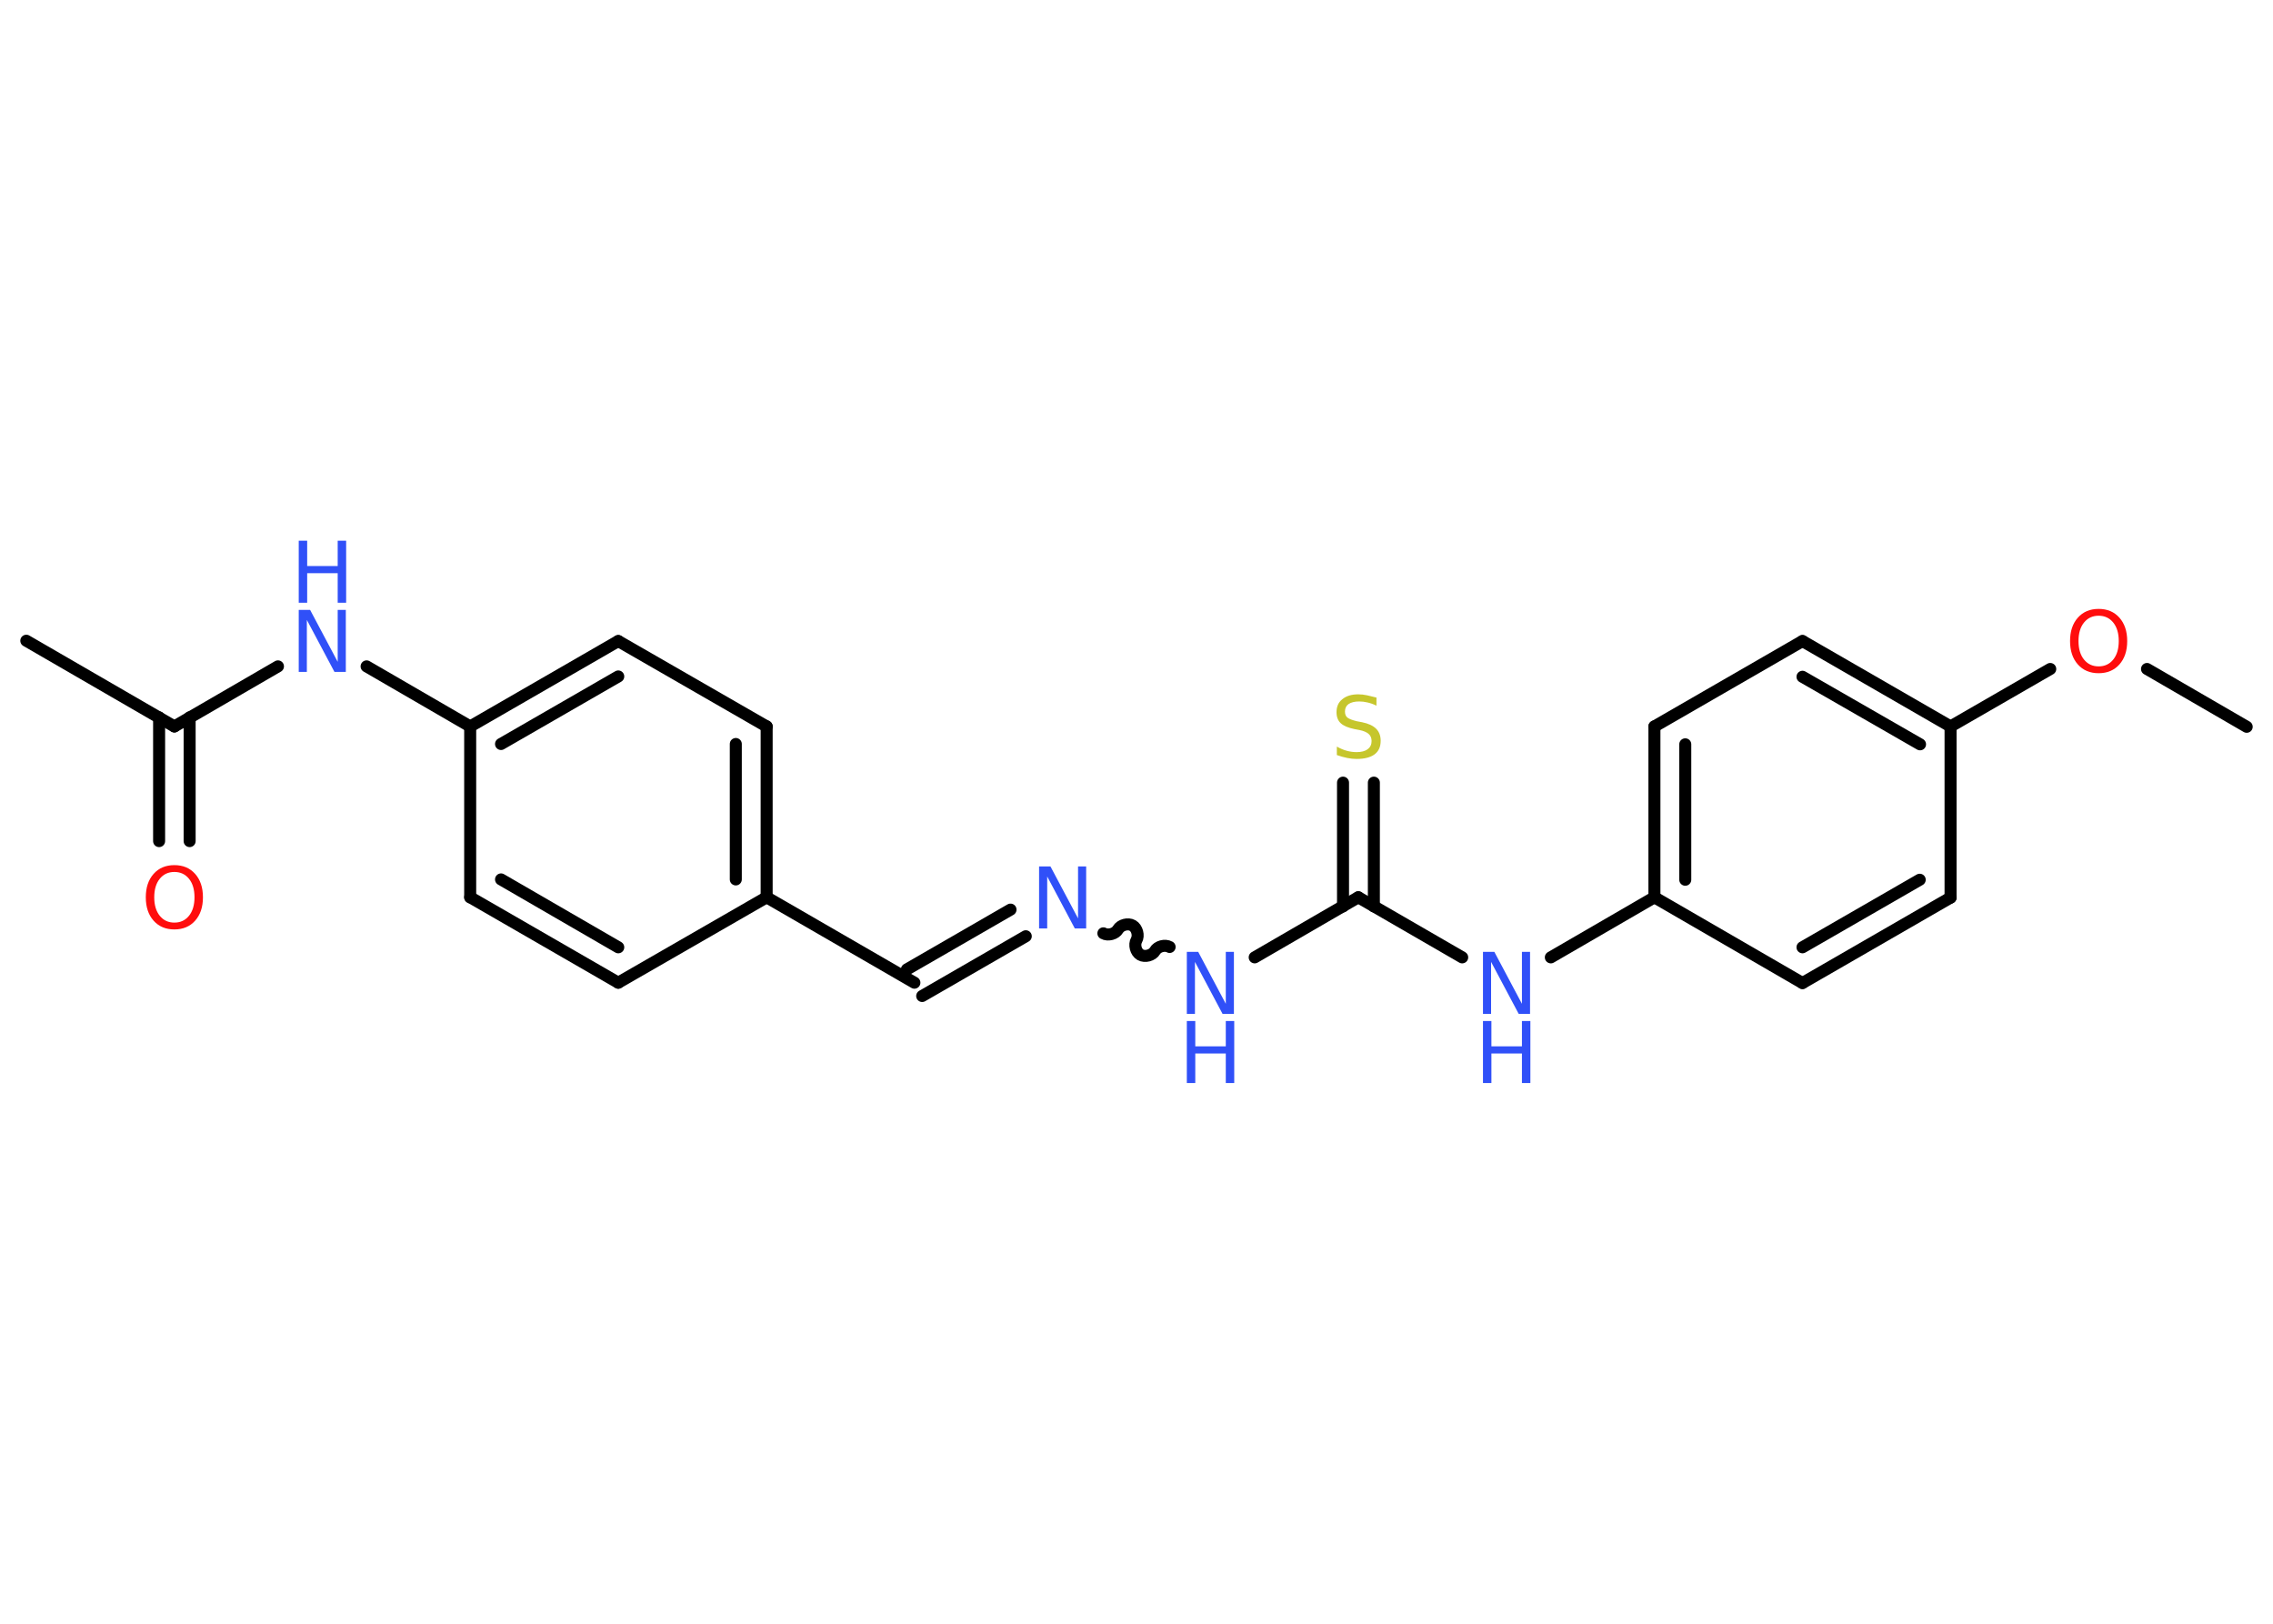 <?xml version='1.0' encoding='UTF-8'?>
<!DOCTYPE svg PUBLIC "-//W3C//DTD SVG 1.1//EN" "http://www.w3.org/Graphics/SVG/1.1/DTD/svg11.dtd">
<svg version='1.2' xmlns='http://www.w3.org/2000/svg' xmlns:xlink='http://www.w3.org/1999/xlink' width='70.0mm' height='50.0mm' viewBox='0 0 70.0 50.0'>
  <desc>Generated by the Chemistry Development Kit (http://github.com/cdk)</desc>
  <g stroke-linecap='round' stroke-linejoin='round' stroke='#000000' stroke-width='.37' fill='#3050F8'>
    <rect x='.0' y='.0' width='70.0' height='50.0' fill='#FFFFFF' stroke='none'/>
    <g id='mol1' class='mol'>
      <line id='mol1bnd1' class='bond' x1='69.19' y1='22.38' x2='66.12' y2='20.6'/>
      <line id='mol1bnd2' class='bond' x1='63.14' y1='20.6' x2='60.07' y2='22.37'/>
      <g id='mol1bnd3' class='bond'>
        <line x1='60.07' y1='22.37' x2='55.51' y2='19.74'/>
        <line x1='59.13' y1='22.92' x2='55.51' y2='20.84'/>
      </g>
      <line id='mol1bnd4' class='bond' x1='55.51' y1='19.74' x2='50.95' y2='22.37'/>
      <g id='mol1bnd5' class='bond'>
        <line x1='50.95' y1='22.37' x2='50.95' y2='27.63'/>
        <line x1='51.9' y1='22.92' x2='51.9' y2='27.09'/>
      </g>
      <line id='mol1bnd6' class='bond' x1='50.95' y1='27.63' x2='47.76' y2='29.48'/>
      <line id='mol1bnd7' class='bond' x1='45.03' y1='29.48' x2='41.83' y2='27.63'/>
      <g id='mol1bnd8' class='bond'>
        <line x1='41.36' y1='27.91' x2='41.36' y2='24.1'/>
        <line x1='42.31' y1='27.91' x2='42.31' y2='24.1'/>
      </g>
      <line id='mol1bnd9' class='bond' x1='41.83' y1='27.63' x2='38.64' y2='29.48'/>
      <path id='mol1bnd10' class='bond' d='M33.98 28.74c.14 .08 .37 .02 .45 -.12c.08 -.14 .31 -.2 .45 -.12c.14 .08 .2 .31 .12 .45c-.08 .14 -.02 .37 .12 .45c.14 .08 .37 .02 .45 -.12c.08 -.14 .31 -.2 .45 -.12' fill='none' stroke='#000000' stroke-width='.37'/>
      <g id='mol1bnd11' class='bond'>
        <line x1='31.59' y1='28.83' x2='28.4' y2='30.67'/>
        <line x1='31.12' y1='28.01' x2='27.93' y2='29.85'/>
      </g>
      <line id='mol1bnd12' class='bond' x1='28.16' y1='30.26' x2='23.61' y2='27.63'/>
      <g id='mol1bnd13' class='bond'>
        <line x1='23.61' y1='27.63' x2='23.61' y2='22.37'/>
        <line x1='22.66' y1='27.08' x2='22.66' y2='22.91'/>
      </g>
      <line id='mol1bnd14' class='bond' x1='23.61' y1='22.37' x2='19.04' y2='19.74'/>
      <g id='mol1bnd15' class='bond'>
        <line x1='19.04' y1='19.74' x2='14.48' y2='22.37'/>
        <line x1='19.04' y1='20.83' x2='15.43' y2='22.91'/>
      </g>
      <line id='mol1bnd16' class='bond' x1='14.48' y1='22.37' x2='11.29' y2='20.52'/>
      <line id='mol1bnd17' class='bond' x1='8.56' y1='20.52' x2='5.37' y2='22.37'/>
      <line id='mol1bnd18' class='bond' x1='5.37' y1='22.37' x2='.81' y2='19.73'/>
      <g id='mol1bnd19' class='bond'>
        <line x1='5.84' y1='22.09' x2='5.84' y2='25.9'/>
        <line x1='4.9' y1='22.09' x2='4.9' y2='25.9'/>
      </g>
      <line id='mol1bnd20' class='bond' x1='14.48' y1='22.37' x2='14.48' y2='27.63'/>
      <g id='mol1bnd21' class='bond'>
        <line x1='14.48' y1='27.63' x2='19.04' y2='30.26'/>
        <line x1='15.43' y1='27.08' x2='19.04' y2='29.17'/>
      </g>
      <line id='mol1bnd22' class='bond' x1='23.61' y1='27.63' x2='19.04' y2='30.26'/>
      <line id='mol1bnd23' class='bond' x1='50.95' y1='27.63' x2='55.51' y2='30.27'/>
      <g id='mol1bnd24' class='bond'>
        <line x1='55.51' y1='30.27' x2='60.07' y2='27.64'/>
        <line x1='55.51' y1='29.17' x2='59.12' y2='27.09'/>
      </g>
      <line id='mol1bnd25' class='bond' x1='60.07' y1='22.37' x2='60.07' y2='27.64'/>
      <path id='mol1atm2' class='atom' d='M64.63 18.96q-.28 .0 -.45 .21q-.17 .21 -.17 .57q.0 .36 .17 .57q.17 .21 .45 .21q.28 .0 .45 -.21q.17 -.21 .17 -.57q.0 -.36 -.17 -.57q-.17 -.21 -.45 -.21zM64.63 18.75q.4 .0 .64 .27q.24 .27 .24 .72q.0 .45 -.24 .72q-.24 .27 -.64 .27q-.4 .0 -.64 -.27q-.24 -.27 -.24 -.72q.0 -.45 .24 -.72q.24 -.27 .64 -.27z' stroke='none' fill='#FF0D0D'/>
      <g id='mol1atm7' class='atom'>
        <path d='M45.67 29.31h.35l.85 1.6v-1.6h.25v1.91h-.35l-.85 -1.6v1.6h-.25v-1.91z' stroke='none'/>
        <path d='M45.67 31.44h.26v.78h.94v-.78h.26v1.91h-.26v-.91h-.94v.91h-.26v-1.91z' stroke='none'/>
      </g>
      <path id='mol1atm9' class='atom' d='M42.39 21.48v.25q-.14 -.07 -.28 -.1q-.13 -.03 -.25 -.03q-.21 .0 -.33 .08q-.11 .08 -.11 .23q.0 .13 .08 .19q.08 .06 .29 .11l.16 .03q.29 .06 .43 .2q.14 .14 .14 .37q.0 .28 -.19 .42q-.19 .14 -.55 .14q-.14 .0 -.29 -.03q-.15 -.03 -.32 -.09v-.26q.16 .09 .31 .13q.15 .04 .3 .04q.22 .0 .34 -.09q.12 -.09 .12 -.25q.0 -.14 -.09 -.22q-.09 -.08 -.28 -.12l-.16 -.03q-.29 -.06 -.42 -.18q-.13 -.12 -.13 -.34q.0 -.26 .18 -.4q.18 -.15 .49 -.15q.13 .0 .27 .03q.14 .03 .29 .07z' stroke='none' fill='#C6C62C'/>
      <g id='mol1atm10' class='atom'>
        <path d='M36.55 29.31h.35l.85 1.6v-1.6h.25v1.91h-.35l-.85 -1.6v1.6h-.25v-1.91z' stroke='none'/>
        <path d='M36.55 31.44h.26v.78h.94v-.78h.26v1.91h-.26v-.91h-.94v.91h-.26v-1.91z' stroke='none'/>
      </g>
      <path id='mol1atm11' class='atom' d='M32.0 26.68h.35l.85 1.6v-1.6h.25v1.91h-.35l-.85 -1.6v1.6h-.25v-1.91z' stroke='none'/>
      <g id='mol1atm17' class='atom'>
        <path d='M9.2 18.78h.35l.85 1.6v-1.6h.25v1.91h-.35l-.85 -1.6v1.6h-.25v-1.91z' stroke='none'/>
        <path d='M9.2 16.65h.26v.78h.94v-.78h.26v1.91h-.26v-.91h-.94v.91h-.26v-1.91z' stroke='none'/>
      </g>
      <path id='mol1atm20' class='atom' d='M5.37 26.85q-.28 .0 -.45 .21q-.17 .21 -.17 .57q.0 .36 .17 .57q.17 .21 .45 .21q.28 .0 .45 -.21q.17 -.21 .17 -.57q.0 -.36 -.17 -.57q-.17 -.21 -.45 -.21zM5.37 26.64q.4 .0 .64 .27q.24 .27 .24 .72q.0 .45 -.24 .72q-.24 .27 -.64 .27q-.4 .0 -.64 -.27q-.24 -.27 -.24 -.72q.0 -.45 .24 -.72q.24 -.27 .64 -.27z' stroke='none' fill='#FF0D0D'/>
    </g>
  </g>
</svg>
